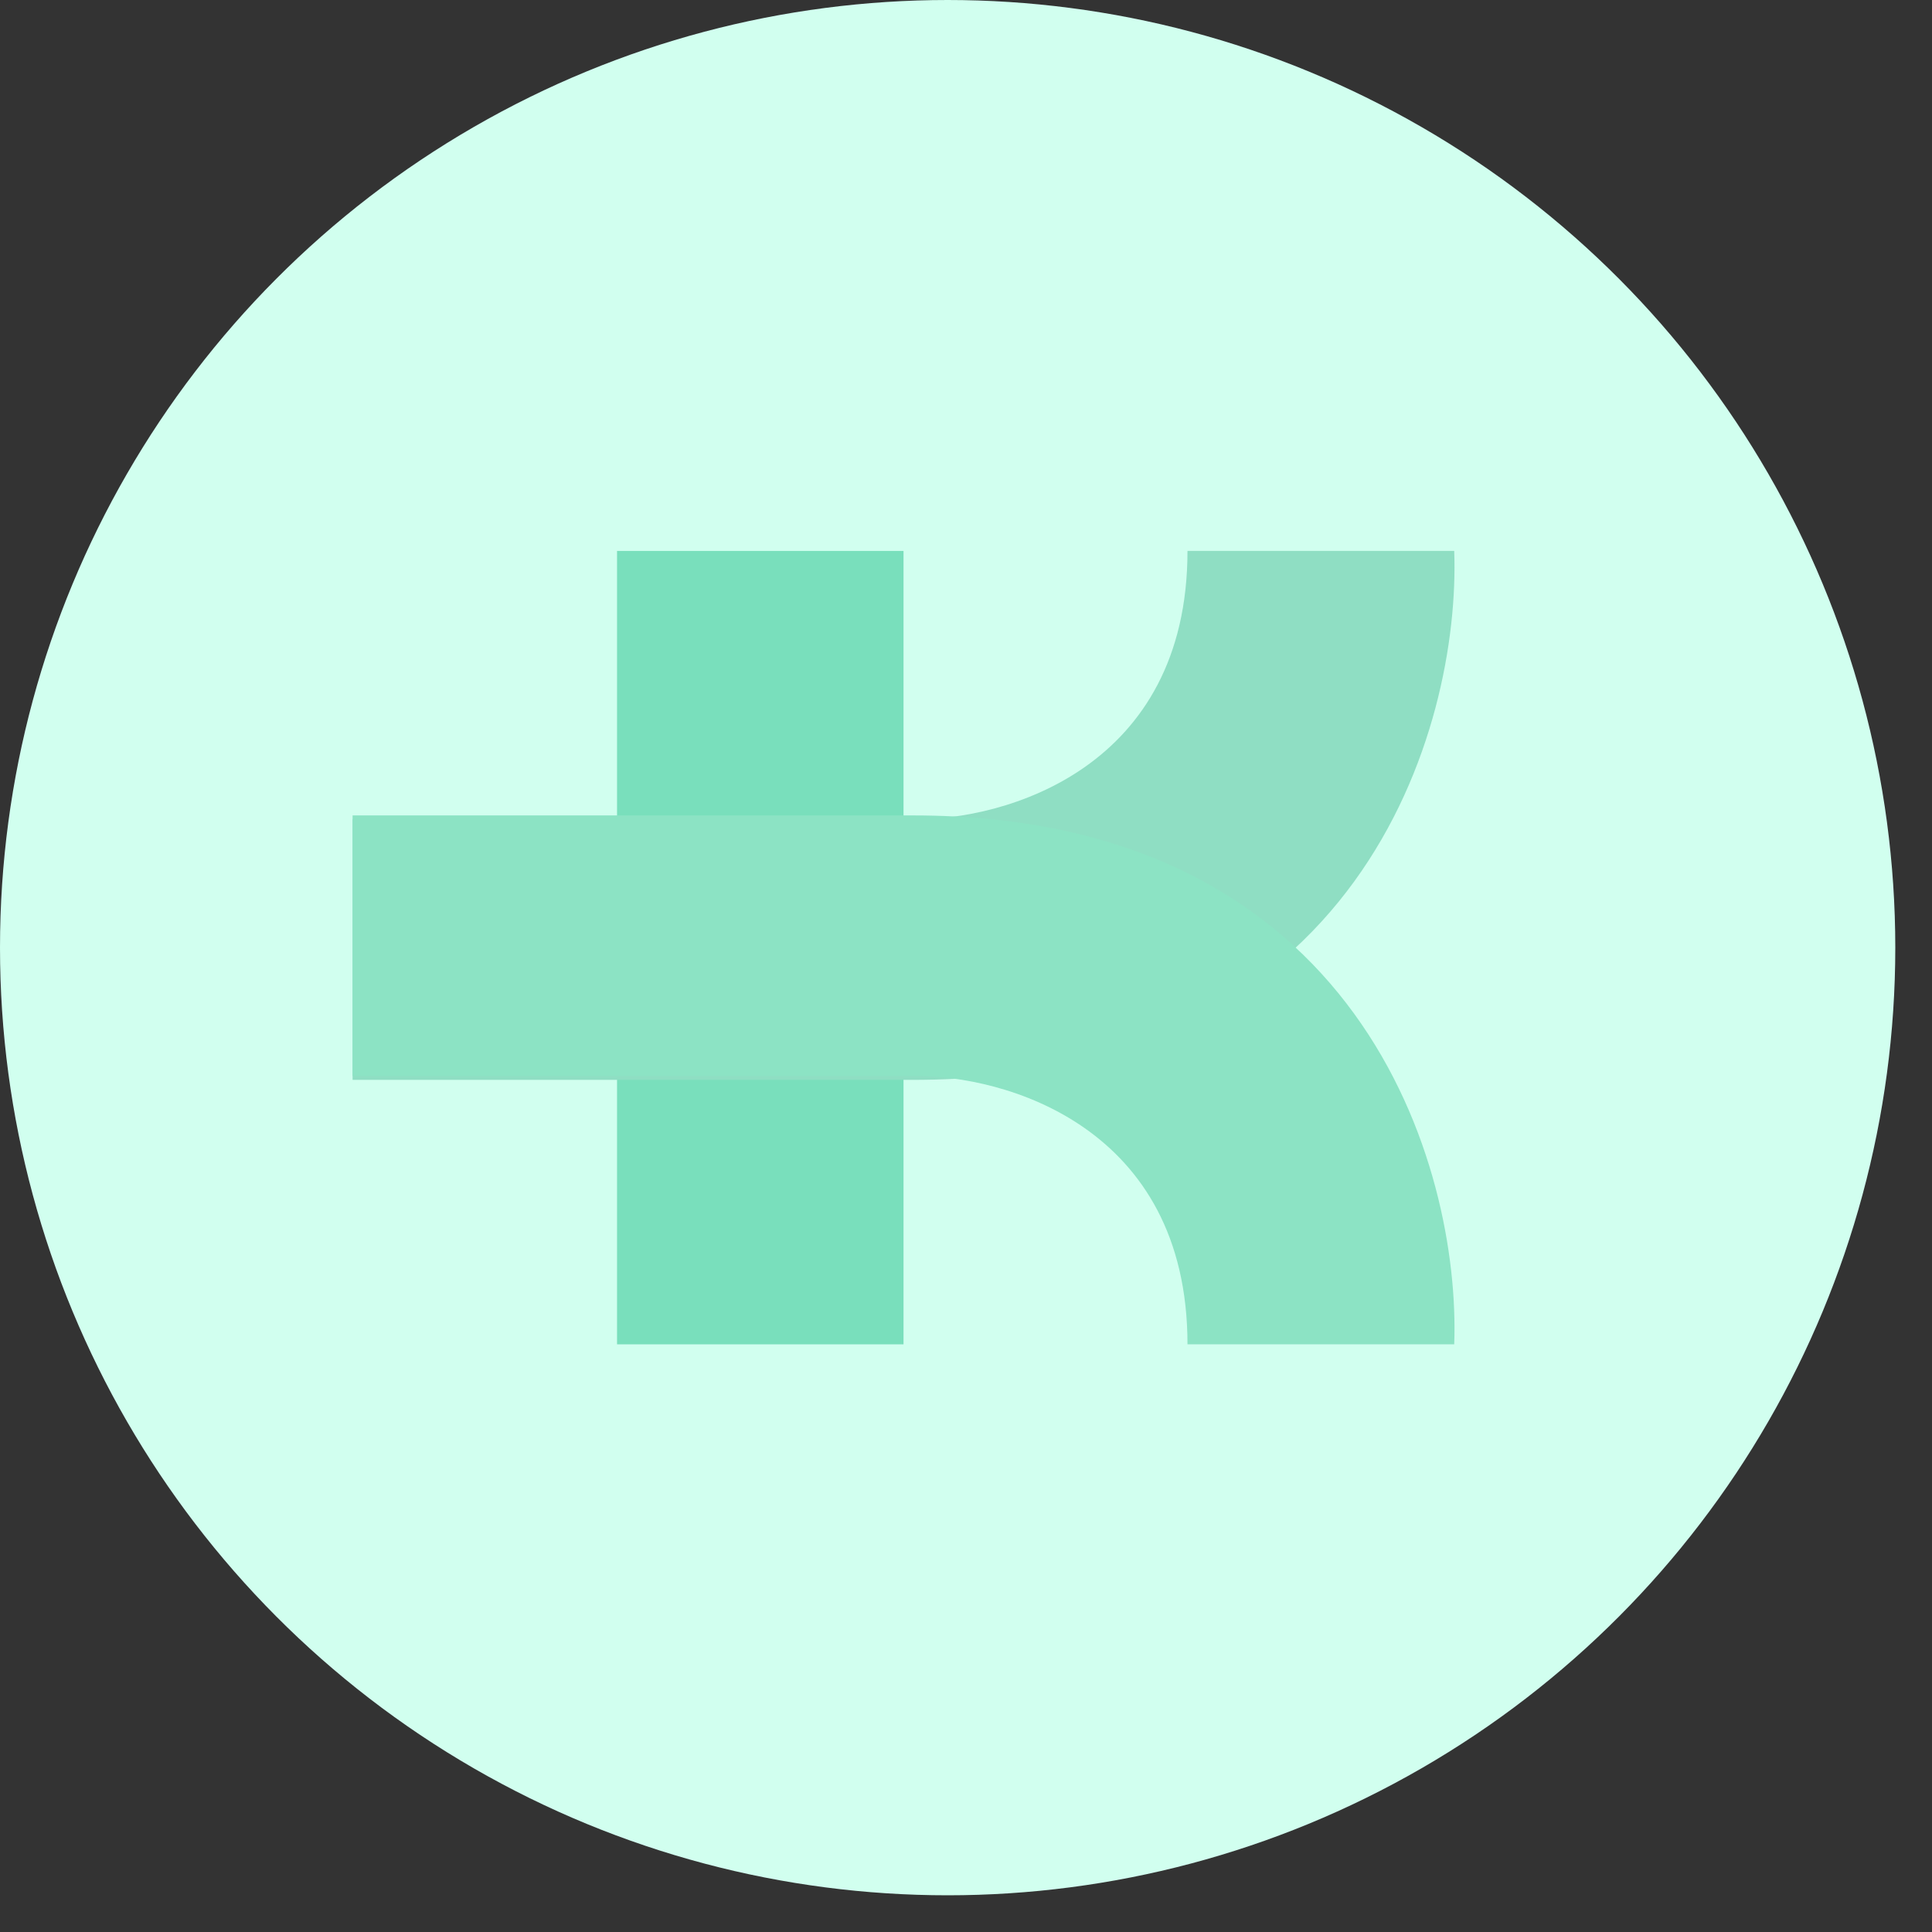 <svg width="50" height="50" viewBox="0 0 50 50" fill="none" xmlns="http://www.w3.org/2000/svg">
<rect x="0" y="0" width="50" height="50" fill="#333333" stroke="none"/>
<circle cx="24.525" cy="24.525" r="24.525" fill="#D1FFEF"/>
<path d="M15.969 14.258H23.383V34.791H15.969V14.258Z" fill="#79DFBC"/>
<path d="M23.63 21.202H9.125V27.947H23.63C35.234 27.947 37.801 18.821 37.635 14.258H30.732C30.732 19.892 25.997 21.235 23.63 21.202Z" fill="#8FDEC3"/>
<g style="mix-blend-mode:multiply">
<path d="M23.63 27.848H9.125V21.103H23.63C35.234 21.103 37.801 30.228 37.635 34.791H30.732C30.732 29.157 25.997 27.814 23.63 27.848Z" fill="#8CE3C4"/>
</g>
</svg>
